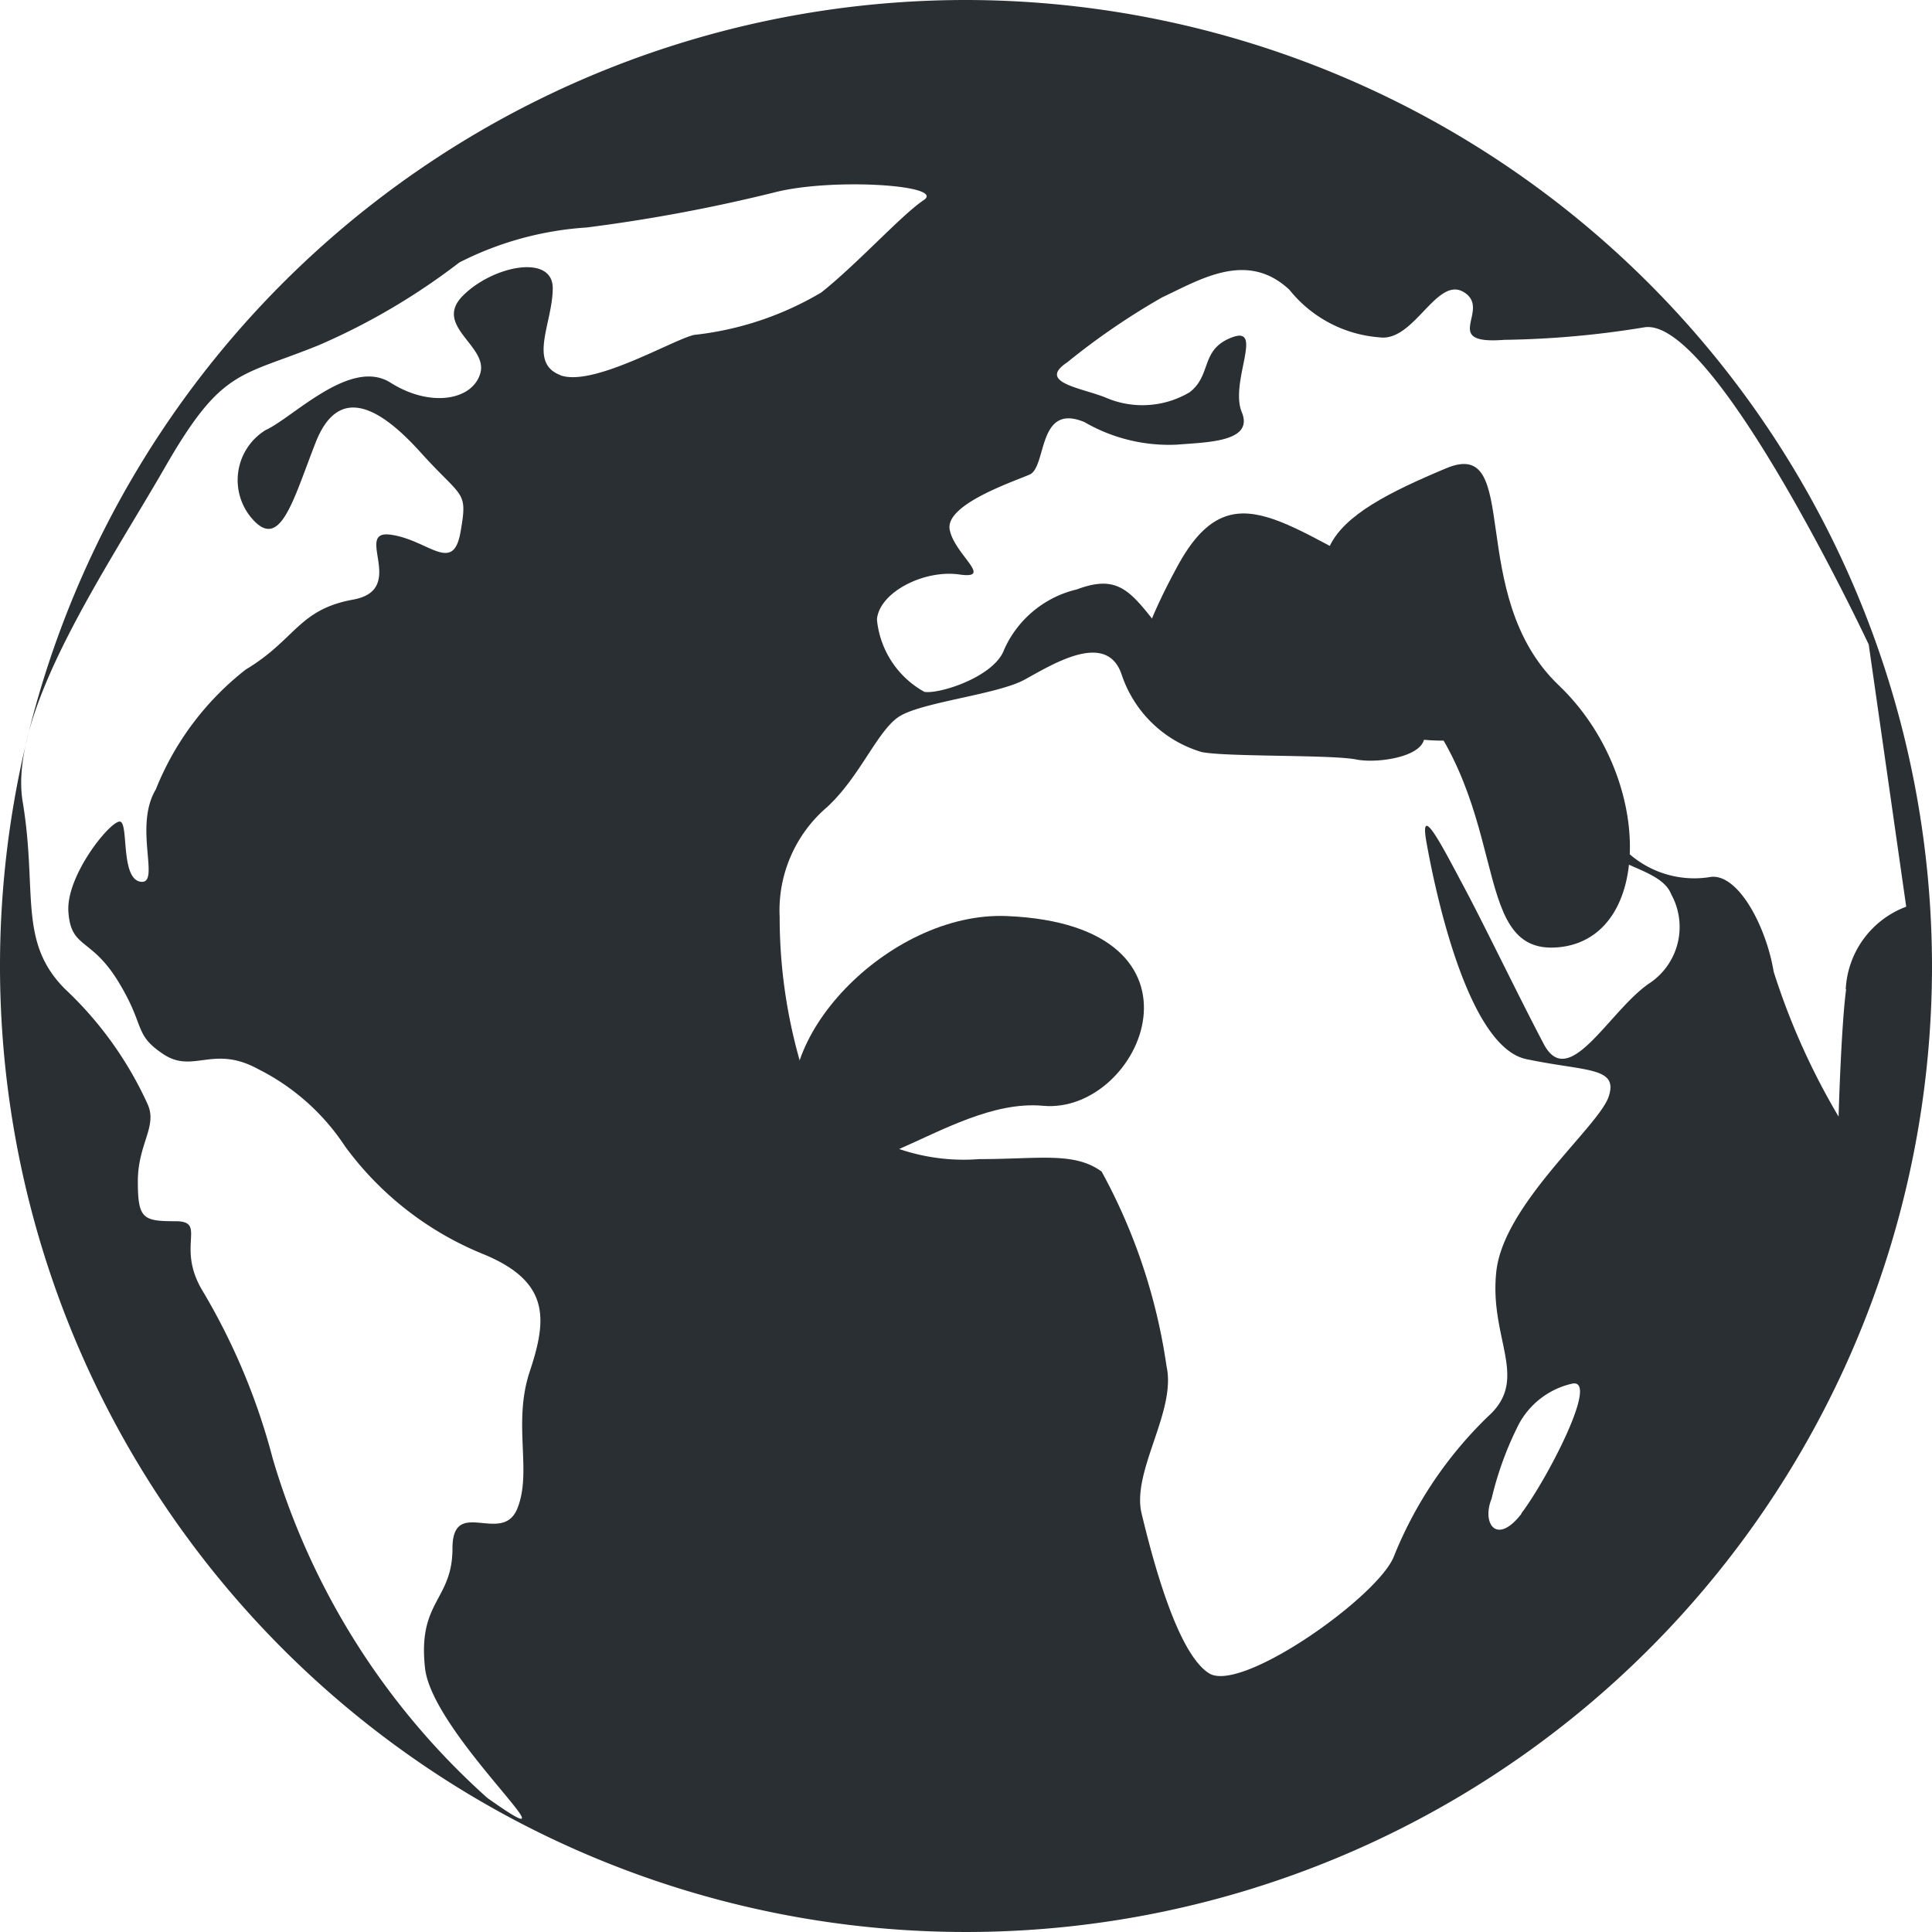 <svg xmlns="http://www.w3.org/2000/svg" width="20" height="20" viewBox="0 0 20 20" fill="#ffffff">
  <g id="Groupe_131" data-name="Groupe 131" transform="translate(0 0)">
    <path id="Tracé_2562" data-name="Tracé 2562" d="M421.171,397.561c-1.215-.561-1.777-1.215-2.338-.187-.6,1.1-.654,1.777.28,1.5s1.777.467,2.806.281S422.386,398.123,421.171,397.561Z" transform="translate(-406.641 -391.518)" fill="#292f33"/>
    <path id="Tracé_2563" data-name="Tracé 2563" d="M383.318,436.489c-1.218-.051-2.525,1.309-2.15,2.244s1.5-.374,2.525-.28S385.563,436.582,383.318,436.489Z" transform="translate(-372.896 -427.006)" fill="#292f33"/>
    <path id="Tracé_2564" data-name="Tracé 2564" d="M434.624,398.042c-1.172.492-1.849.935-.55,2.151s.735,2.9,1.719,2.806.981-1.777,0-2.712S435.429,397.7,434.624,398.042Z" transform="translate(-419.657 -393.193)" fill="#292f33"/>
    <path id="Tracé_2565" data-name="Tracé 2565" d="M310.259,347.381a10,10,0,1,0,10,10A10.011,10.011,0,0,0,310.259,347.381Zm-4.2,3.883c-.336-.129-.078-.543-.078-.9s-.62-.233-.93.078.259.517.181.8-.517.362-.931.1-1.008.362-1.292.491a.608.608,0,0,0-.129.93c.284.31.414-.207.646-.8s.646-.388,1.086.1.491.388.414.827-.336.078-.724.026.181.569-.387.672-.595.414-1.112.724a2.971,2.971,0,0,0-.931,1.241c-.233.388.052.982-.155.956s-.129-.569-.207-.62-.569.543-.543.93.233.259.517.724.155.543.465.75.517-.1.982.155a2.319,2.319,0,0,1,.9.8,3.315,3.315,0,0,0,1.422,1.112c.7.284.672.672.491,1.215s.026,1.034-.129,1.421-.672-.129-.672.413-.362.543-.284,1.241,1.706,2.093.646,1.344a7.585,7.585,0,0,1-2.223-3.515,6.7,6.7,0,0,0-.724-1.732c-.284-.465.052-.724-.284-.724s-.388-.026-.388-.414.207-.569.1-.8a3.77,3.77,0,0,0-.853-1.189c-.491-.491-.284-1.008-.439-1.938s.879-2.43,1.473-3.464.775-.93,1.6-1.267a6.831,6.831,0,0,0,1.447-.853,3.376,3.376,0,0,1,1.318-.362,16.953,16.953,0,0,0,1.939-.362c.595-.155,1.784-.078,1.551.078s-.672.646-1.06.956a3.271,3.271,0,0,1-1.318.44C307.218,350.9,306.391,351.393,306.055,351.264Zm9.951,11.786c-.259.336-.414.1-.31-.155a3.435,3.435,0,0,1,.284-.775.835.835,0,0,1,.543-.414C316.833,361.628,316.264,362.714,316.006,363.05Zm3.36-5.428c-.052.388-.078,1.318-.078,1.318a7.22,7.22,0,0,1-.672-1.5c-.077-.465-.362-1.008-.646-.982a1.021,1.021,0,0,1-1.008-.414c-.258-.414-.413-.207-.207.051s.7.284.8.543a.7.7,0,0,1-.233.927c-.414.288-.827,1.115-1.086.624s-.62-1.241-.827-1.628-.465-.9-.388-.465.414,2.119,1.034,2.249.956.078.853.388-1.086,1.111-1.163,1.809.349,1.111-.084,1.5a4.181,4.181,0,0,0-.975,1.447c-.155.413-1.577,1.421-1.913,1.215s-.594-1.215-.7-1.654.362-1.06.258-1.525a5.957,5.957,0,0,0-.672-2.016c-.284-.207-.646-.129-1.266-.129a2.074,2.074,0,0,1-1.783-.775,5.418,5.418,0,0,1-.284-1.732,1.406,1.406,0,0,1,.491-1.137c.336-.31.514-.775.735-.93s1.022-.233,1.307-.388.853-.517,1.008-.052a1.247,1.247,0,0,0,.827.8c.259.052,1.344.026,1.6.077s.853-.052.672-.336-.9-.336-1.085-.594-.284-.181-.362.1-.543-.226-.7-.281-.362.591-.491.307.181-.233-.1-.594-.414-.517-.827-.362a1.1,1.1,0,0,0-.75.62c-.1.284-.672.466-.827.44a.96.96,0,0,1-.491-.75c.026-.284.491-.517.853-.465s-.052-.207-.1-.465.646-.491.827-.569.078-.75.569-.543a1.744,1.744,0,0,0,.956.233c.31-.026.8-.026.672-.336s.233-.9-.1-.775-.207.388-.439.568a.958.958,0,0,1-.879.052c-.258-.1-.7-.155-.388-.362a7.288,7.288,0,0,1,.982-.672c.388-.181.879-.491,1.318-.077a1.32,1.32,0,0,0,.93.491c.362.052.595-.646.879-.465s-.258.543.414.491a9.678,9.678,0,0,0,1.447-.129c.724-.129,2.326,3.283,2.326,3.283l.388,2.714A.964.964,0,0,0,319.366,357.622Z" transform="translate(-300.259 -347.381)" fill="#292f33"/>
  </g>
</svg>
